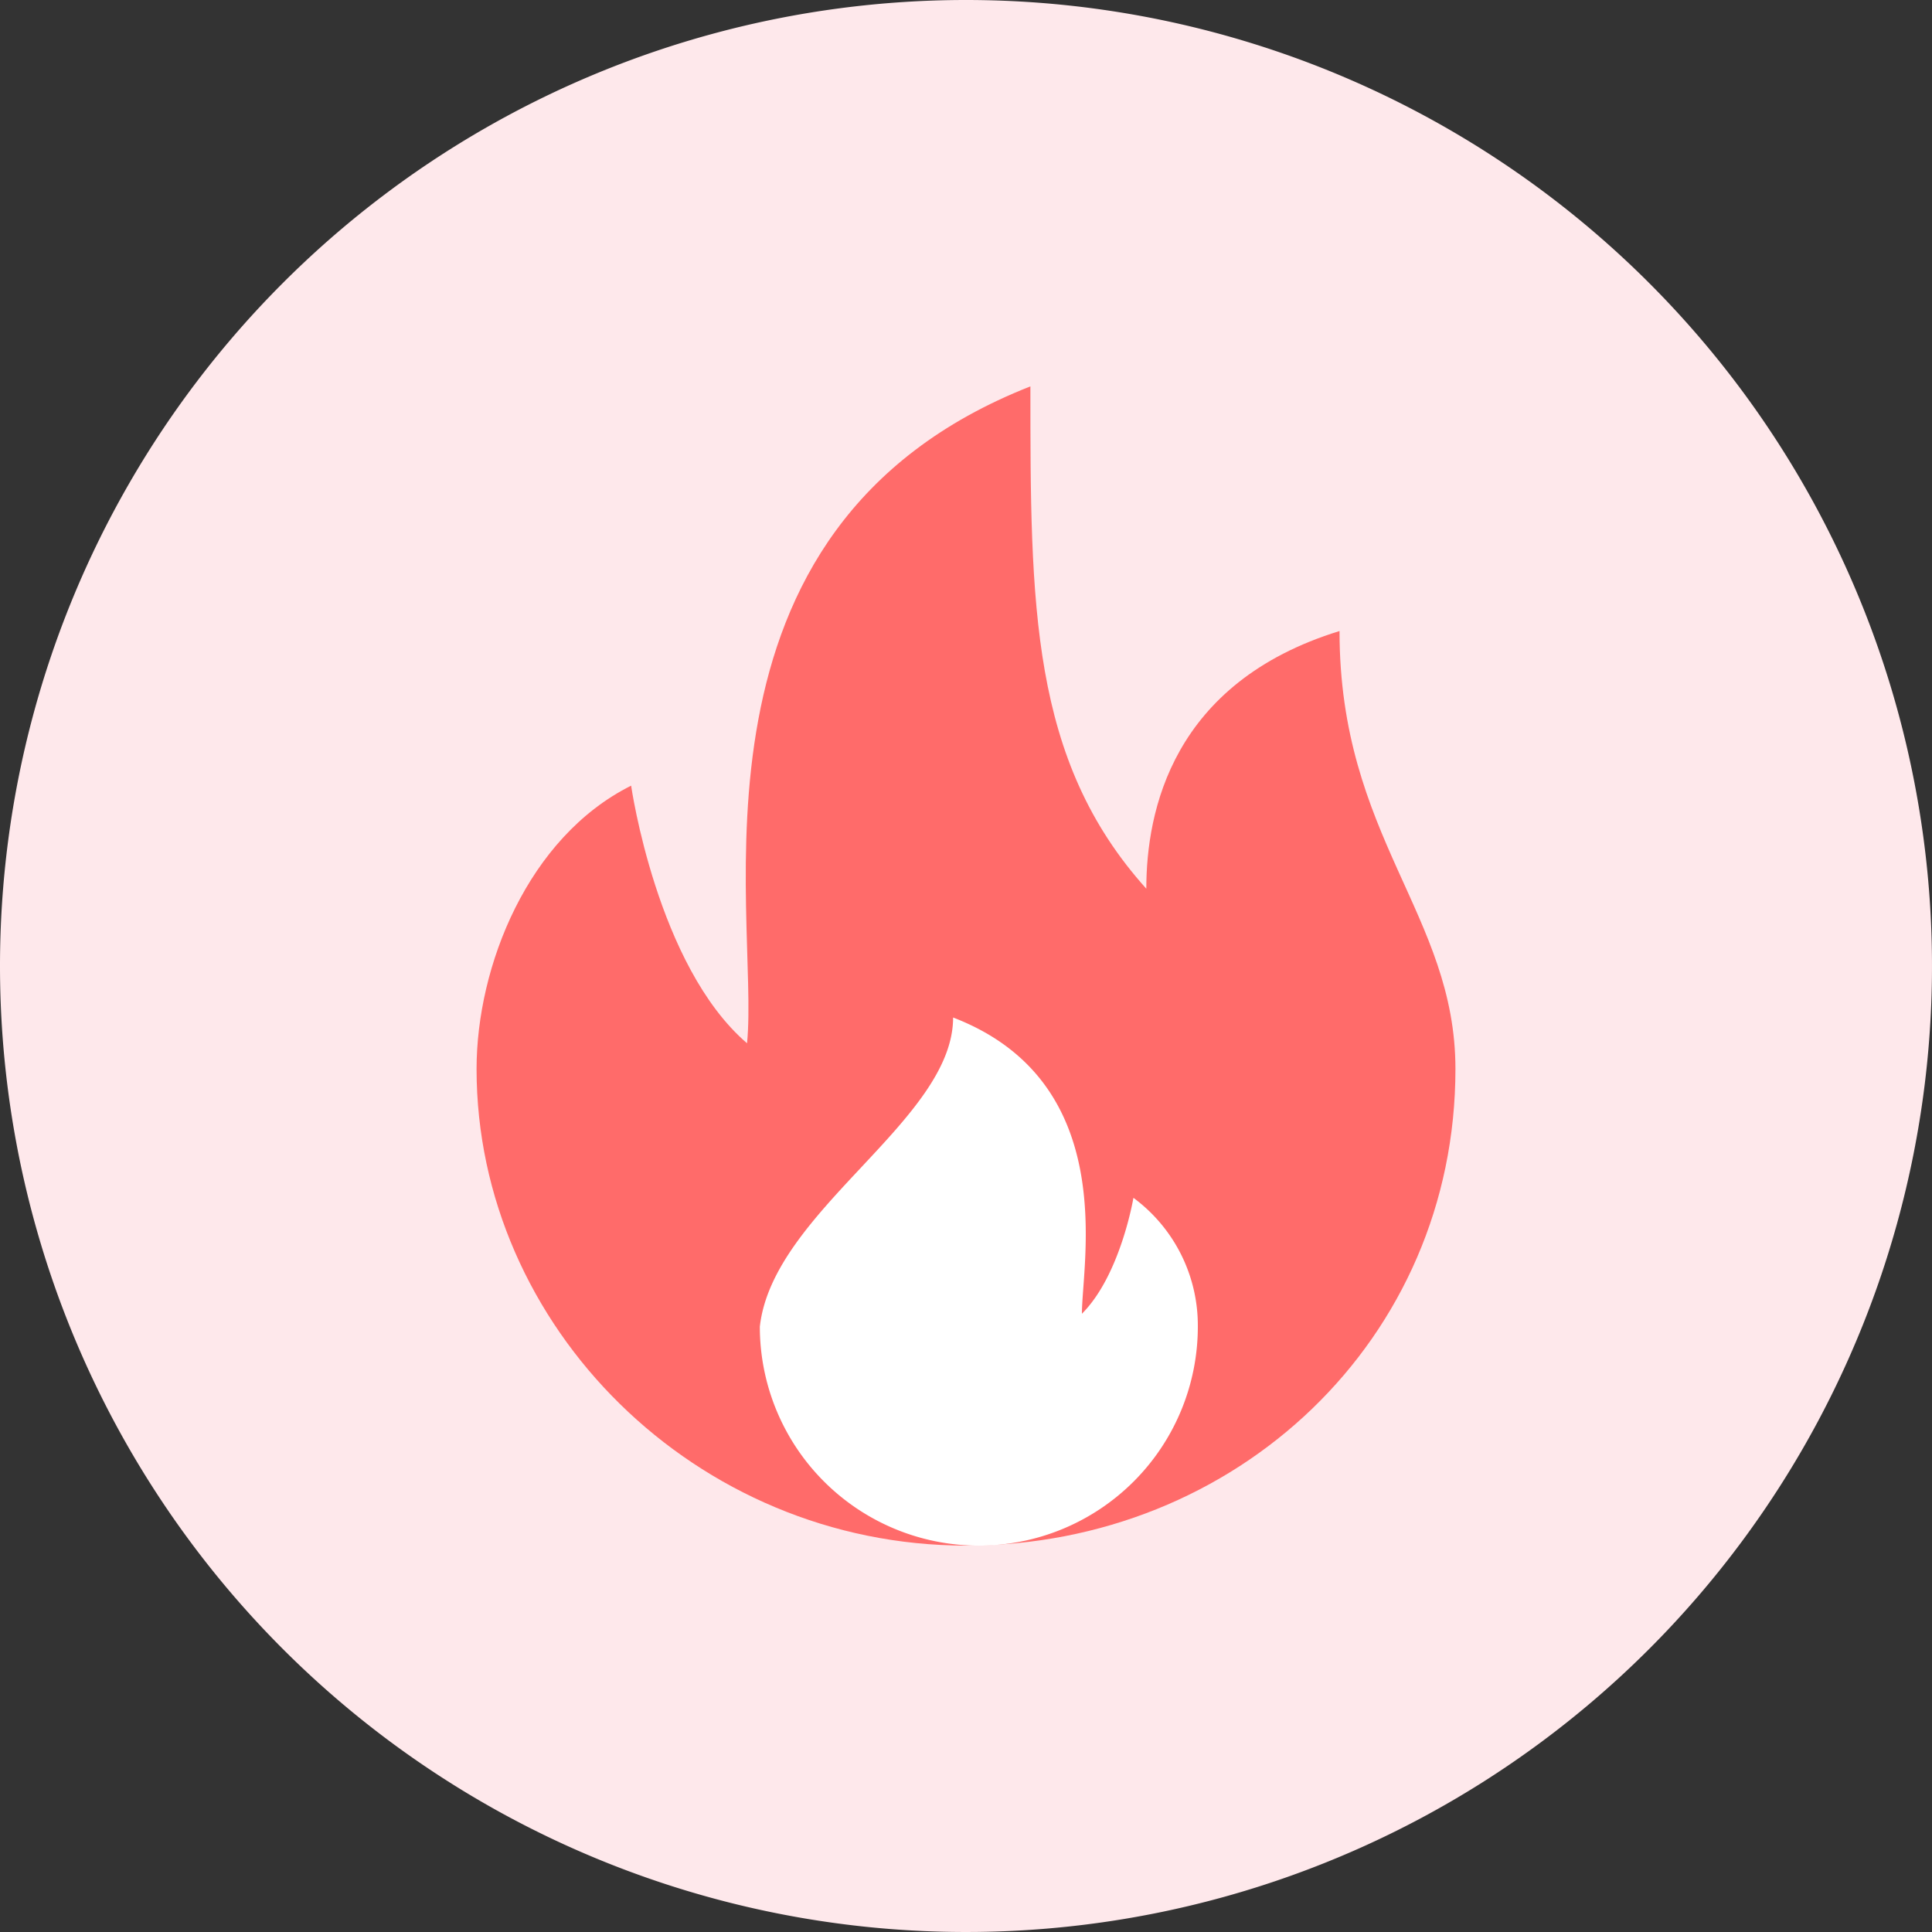 <?xml version="1.0" encoding="UTF-8"?>
<svg xmlns="http://www.w3.org/2000/svg" width="107.188" height="107.188" viewBox="0 0 107.188 107.188">
  <rect x="0" y="0" width="107.188" height="107.188" fill="#333333" stroke="none"/>
  <g id="燃气费" transform="translate(-32 -32)">
    <path id="路径_613" d="M85.594,85.594,32,85.594A53.594,53.594,0,1,0,85.594,32,53.594,53.594,0,0,0,32,85.594Z" transform="translate(0 0)" fill="#fee8eb"></path>
    <path id="路径_614" d="M305.958,251.869c-6.431-7.146-6.431-15.721-6.431-27.869-20.008,7.86-15.006,29.3-15.721,36.444-5-4.288-6.431-14.292-6.431-14.292-5.717,2.858-8.575,10-8.575,15.721,0,14.292,12.148,26.44,27.154,26.44s27.154-11.433,27.154-26.44c0-8.575-6.431-12.863-6.431-24.3C307.387,240.435,305.958,247.581,305.958,251.869Z" transform="translate(-210.36 -170.563)" fill="#ff6b6a"></path>
    <path id="路径_615" d="M420.319,537.6c9.29,3.573,7.146,13.577,7.146,16.435,2.144-2.144,2.858-6.431,2.858-6.431a8.8,8.8,0,0,1,3.573,7.146,12.148,12.148,0,0,1-24.3,0C410.315,548.319,420.319,543.317,420.319,537.6Z" transform="translate(-335.44 -449.148)" fill="#fff"></path>
  </g>
</svg>
